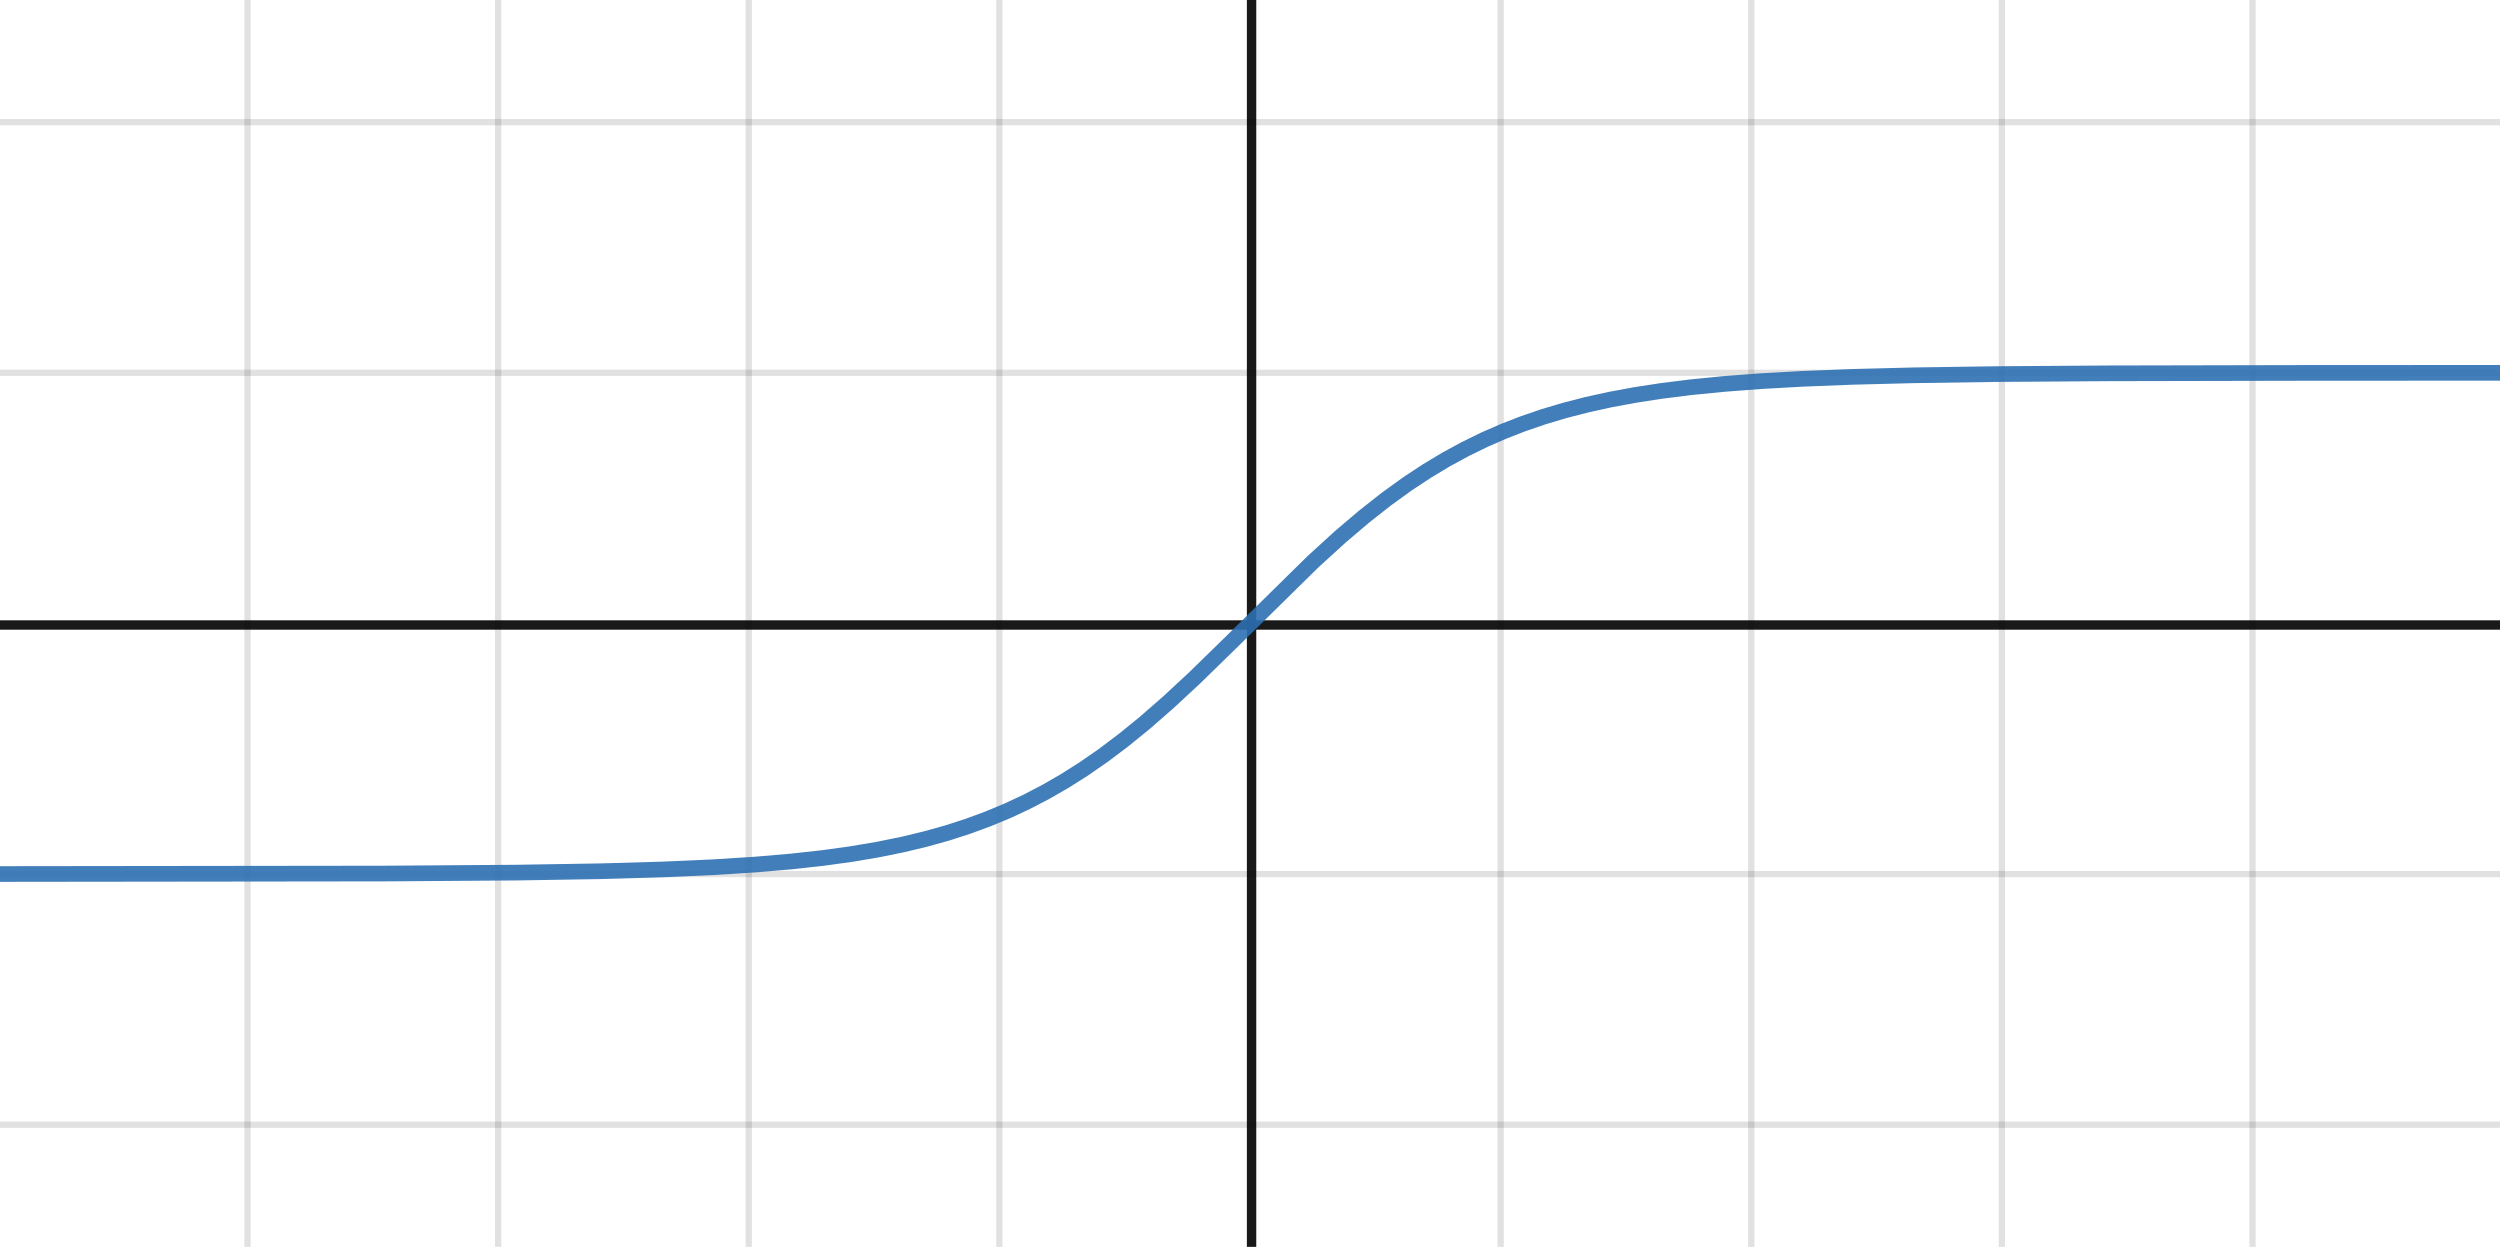<svg version="1.1" xmlns="http://www.w3.org/2000/svg" xmlns:xlink="http://www.w3.org/1999/xlink" width="399" height="199"><defs/><g transform="scale(1,1)"><g id="background-6f2cd460"><rect fill="white" stroke="none" x="0" y="0" width="399.994" height="199.997" class="dcg-svg-background"/></g><g id="background-images-6f2cd460"/><g id="graphpaper-6f2cd460"><g id="grid-6f2cd460"><g><path fill="none" stroke="rgb(0,0,0)" class="dcg-svg-minor-gridline" paint-order="fill stroke markers" d=" M -0.5 0 L -0.5 199.997" stroke-opacity="0.12" stroke-miterlimit="10" stroke-dasharray=""/><path fill="none" stroke="rgb(0,0,0)" class="dcg-svg-minor-gridline" paint-order="fill stroke markers" d=" M 39.5 0 L 39.5 199.997" stroke-opacity="0.12" stroke-miterlimit="10" stroke-dasharray=""/><path fill="none" stroke="rgb(0,0,0)" class="dcg-svg-minor-gridline" paint-order="fill stroke markers" d=" M 79.5 0 L 79.5 199.997" stroke-opacity="0.12" stroke-miterlimit="10" stroke-dasharray=""/><path fill="none" stroke="rgb(0,0,0)" class="dcg-svg-minor-gridline" paint-order="fill stroke markers" d=" M 119.5 0 L 119.5 199.997" stroke-opacity="0.12" stroke-miterlimit="10" stroke-dasharray=""/><path fill="none" stroke="rgb(0,0,0)" class="dcg-svg-minor-gridline" paint-order="fill stroke markers" d=" M 159.5 0 L 159.5 199.997" stroke-opacity="0.12" stroke-miterlimit="10" stroke-dasharray=""/><path fill="none" stroke="rgb(0,0,0)" class="dcg-svg-minor-gridline" paint-order="fill stroke markers" d=" M 239.5 0 L 239.5 199.997" stroke-opacity="0.12" stroke-miterlimit="10" stroke-dasharray=""/><path fill="none" stroke="rgb(0,0,0)" class="dcg-svg-minor-gridline" paint-order="fill stroke markers" d=" M 279.5 0 L 279.5 199.997" stroke-opacity="0.12" stroke-miterlimit="10" stroke-dasharray=""/><path fill="none" stroke="rgb(0,0,0)" class="dcg-svg-minor-gridline" paint-order="fill stroke markers" d=" M 319.5 0 L 319.5 199.997" stroke-opacity="0.12" stroke-miterlimit="10" stroke-dasharray=""/><path fill="none" stroke="rgb(0,0,0)" class="dcg-svg-minor-gridline" paint-order="fill stroke markers" d=" M 359.5 0 L 359.5 199.997" stroke-opacity="0.12" stroke-miterlimit="10" stroke-dasharray=""/><path fill="none" stroke="rgb(0,0,0)" class="dcg-svg-minor-gridline" paint-order="fill stroke markers" d=" M 399.5 0 L 399.5 199.997" stroke-opacity="0.12" stroke-miterlimit="10" stroke-dasharray=""/><path fill="none" stroke="rgb(0,0,0)" class="dcg-svg-minor-gridline" paint-order="fill stroke markers" d=" M 0 179.5 L 399.994 179.5" stroke-opacity="0.12" stroke-miterlimit="10" stroke-dasharray=""/><path fill="none" stroke="rgb(0,0,0)" class="dcg-svg-minor-gridline" paint-order="fill stroke markers" d=" M 0 139.5 L 399.994 139.5" stroke-opacity="0.12" stroke-miterlimit="10" stroke-dasharray=""/><path fill="none" stroke="rgb(0,0,0)" class="dcg-svg-minor-gridline" paint-order="fill stroke markers" d=" M 0 59.5 L 399.994 59.5" stroke-opacity="0.12" stroke-miterlimit="10" stroke-dasharray=""/><path fill="none" stroke="rgb(0,0,0)" class="dcg-svg-minor-gridline" paint-order="fill stroke markers" d=" M 0 19.5 L 399.994 19.5" stroke-opacity="0.12" stroke-miterlimit="10" stroke-dasharray=""/><path fill="none" stroke="rgb(0,0,0)" class="dcg-svg-major-gridline" paint-order="fill stroke markers" d=" M -0.5 0 L -0.5 199.997" stroke-opacity="0.318" stroke-miterlimit="10" stroke-dasharray=""/><path fill="none" stroke="rgb(0,0,0)" class="dcg-svg-major-gridline" paint-order="fill stroke markers" d=" M 399.5 0 L 399.5 199.997" stroke-opacity="0.318" stroke-miterlimit="10" stroke-dasharray=""/></g></g><g id="axis-6f2cd460"><g id="yaxis-6f2cd460"><title>Y axis</title><path fill="none" stroke="rgb(0,0,0)" class="dcg-svg-axis-line" paint-order="fill stroke markers" d=" M 199.75 0 L 199.75 199.997" stroke-opacity="0.9" stroke-miterlimit="10" stroke-width="1.5" stroke-dasharray=""/></g><g id="xaxis-6f2cd460"><title>X axis</title><path fill="none" stroke="rgb(0,0,0)" class="dcg-svg-axis-line" paint-order="fill stroke markers" d=" M 0 99.75 L 399.994 99.75" stroke-opacity="0.9" stroke-miterlimit="10" stroke-width="1.5" stroke-dasharray=""/></g><g/></g></g><g id="expressions-6f2cd460"><g id="sketch-6f2cd460"><title>Expression 1</title><path fill="#2d70b3" stroke="none" paint-order="stroke fill markers" d="" fill-opacity="0.4"/><g><path fill="none" stroke="#2d70b3" class="dcg-svg-curve" paint-order="fill stroke markers" d=" M -0.5 139.494 L -0.5 139.494 L 61.316 139.418 L 82.409 139.269 L 95.885 139.051 L 105.846 138.764 L 113.854 138.408 L 120.592 137.98 L 126.354 137.486 L 131.432 136.923 L 136.022 136.285 L 140.221 135.571 L 144.127 134.774 L 147.74 133.904 L 151.158 132.947 L 154.478 131.877 L 157.701 130.691 L 160.826 129.39 L 163.853 127.976 L 166.88 126.401 L 169.908 124.658 L 172.935 122.741 L 176.06 120.577 L 179.283 118.152 L 182.701 115.373 L 186.411 112.137 L 190.708 108.149 L 196.177 102.811 L 209.556 89.647 L 213.95 85.643 L 217.759 82.408 L 221.274 79.645 L 224.594 77.247 L 227.719 75.183 L 230.844 73.306 L 233.872 71.662 L 236.899 70.181 L 240.024 68.816 L 243.149 67.605 L 246.372 66.504 L 249.692 65.513 L 253.207 64.606 L 256.918 63.787 L 260.922 63.044 L 265.219 62.383 L 269.906 61.798 L 275.082 61.285 L 280.941 60.839 L 287.68 60.461 L 295.687 60.146 L 305.55 59.895 L 318.343 59.709 L 336.605 59.583 L 367.952 59.517 L 399.494 59.503" stroke-linecap="round" stroke-linejoin="round" stroke-miterlimit="10" stroke-width="2.5" stroke-opacity="0.9" stroke-dasharray=""/></g></g></g><g id="labels-6f2cd460"/></g></svg>
